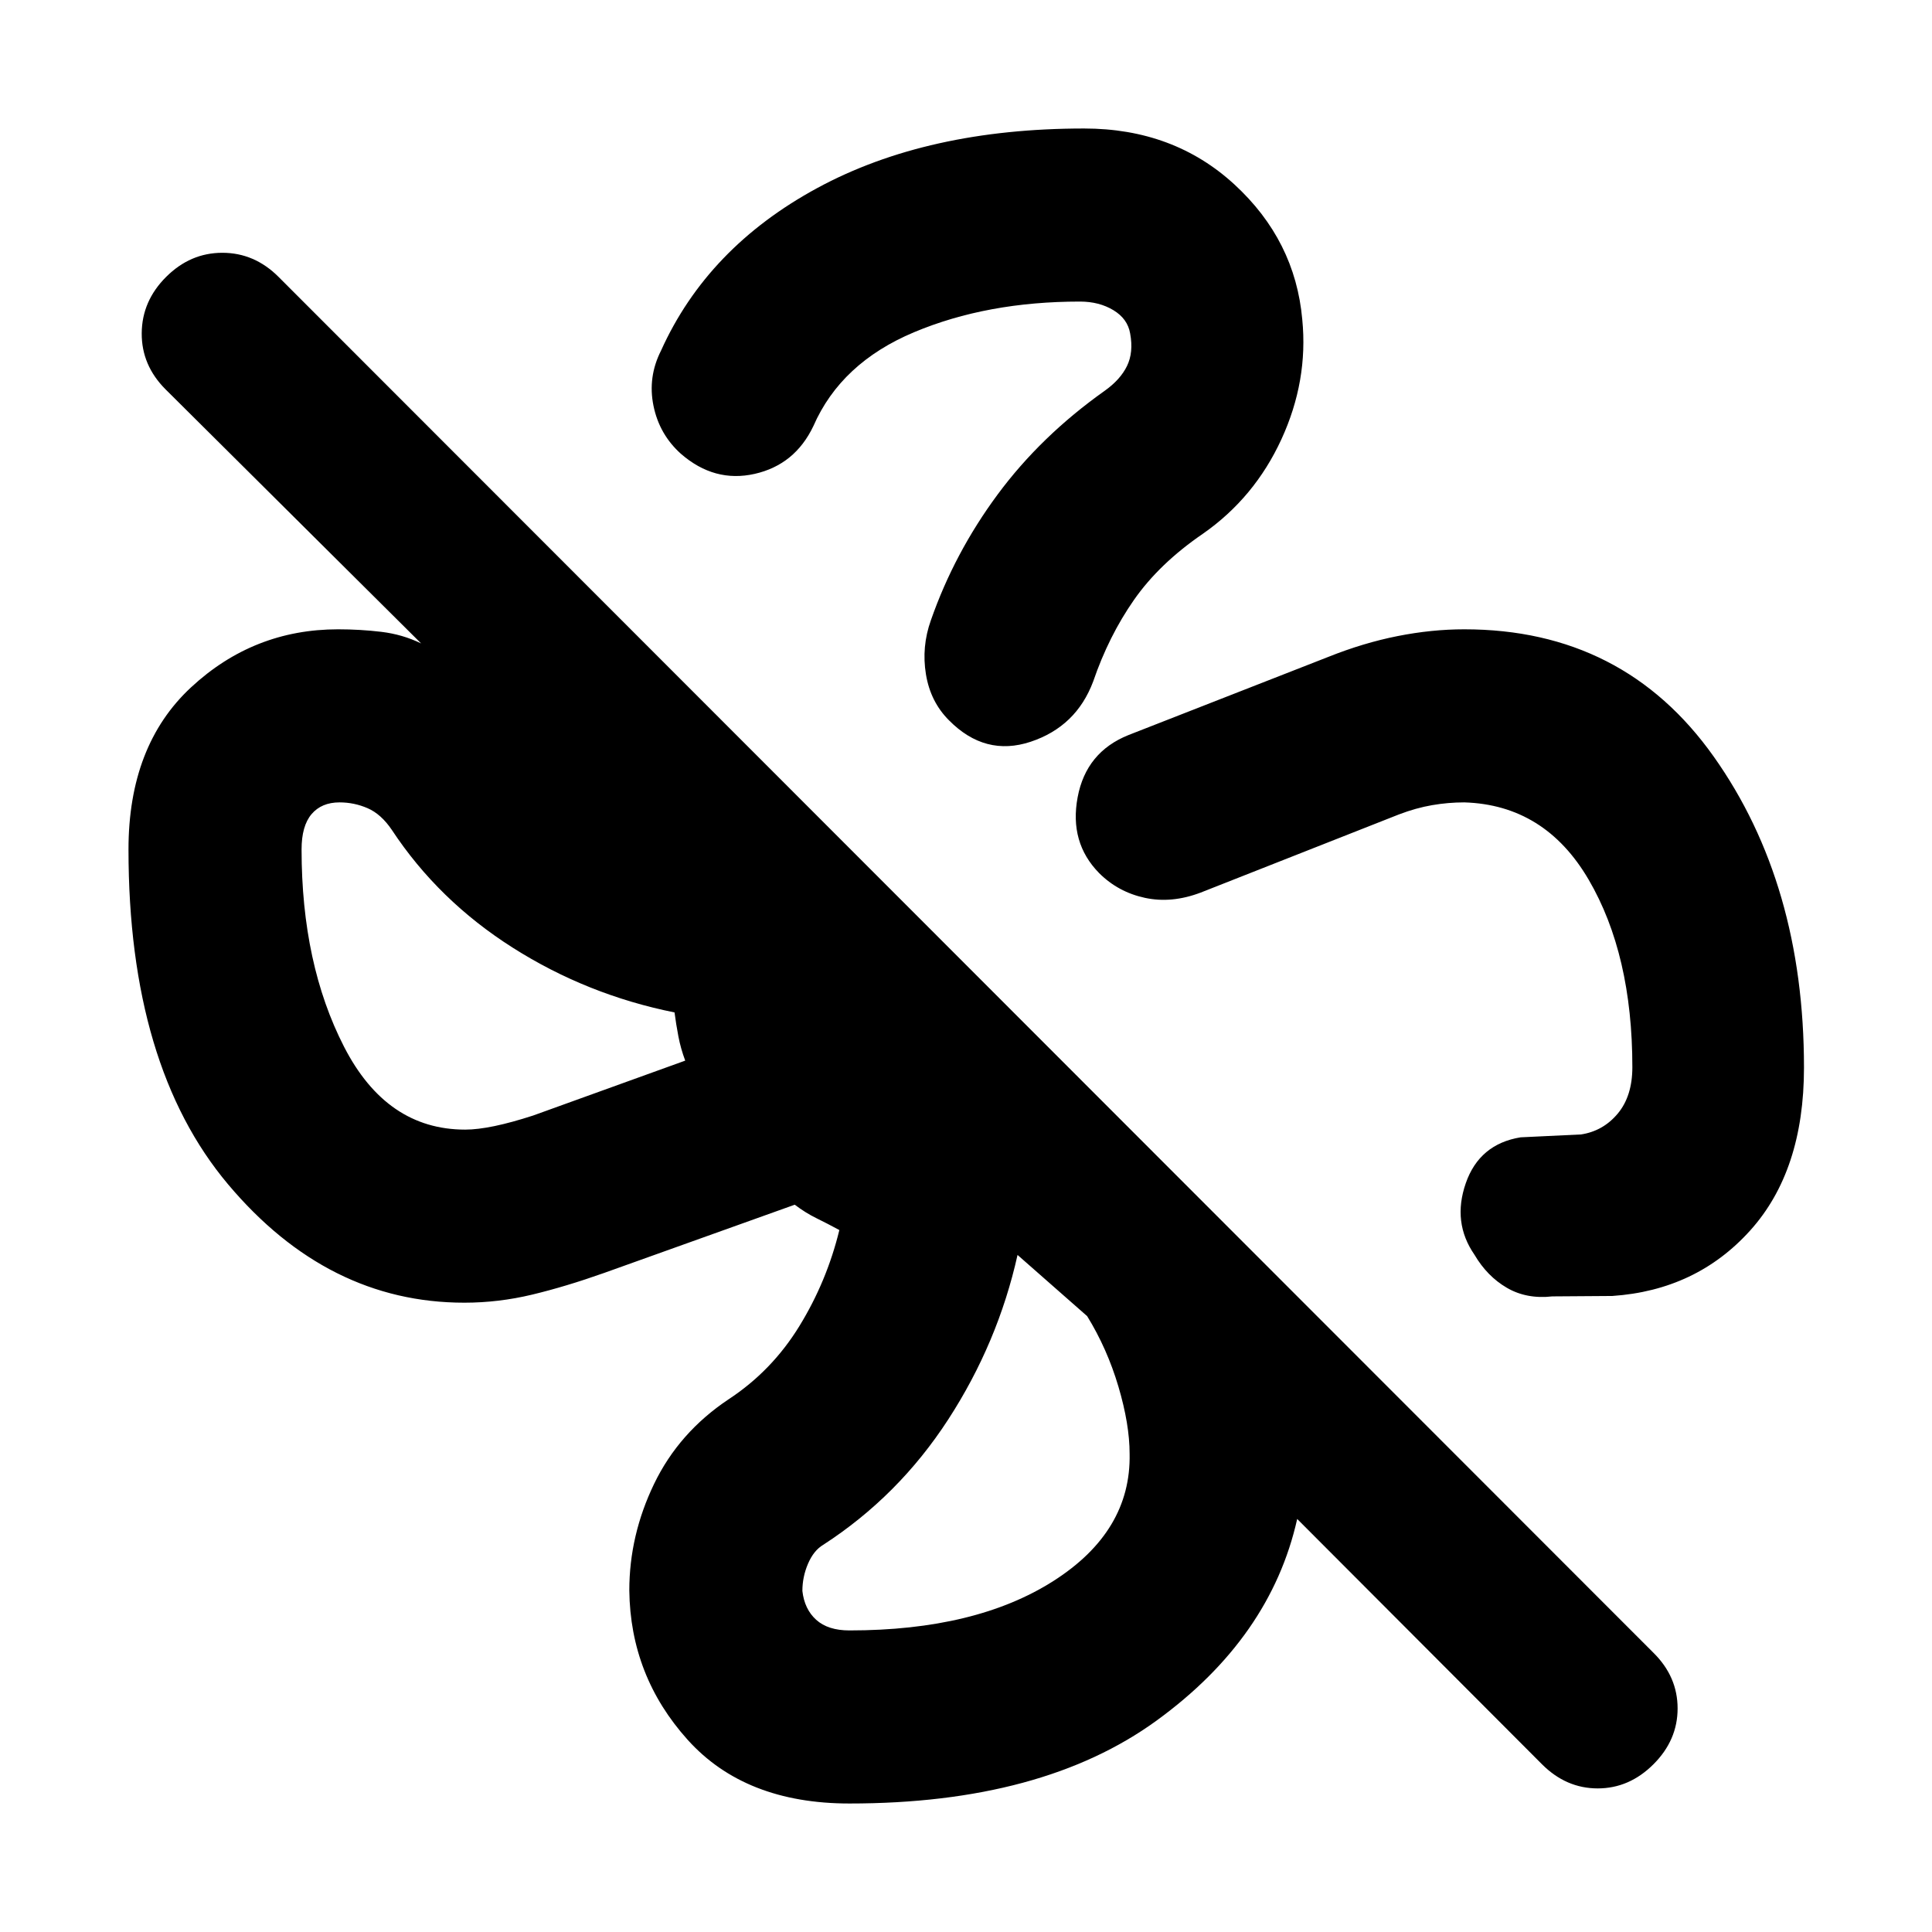 <svg xmlns="http://www.w3.org/2000/svg" height="24" viewBox="0 -960 960 960" width="24"><path d="M647.09-801.24q3 30.44-10.35 59.49t-39.03 46.97q-21.62 14.8-34.21 32.82-12.59 18.03-20.3 40.57-8.42 22.43-31.06 29.96-22.64 7.52-40.6-10.66-9.19-9.17-11.44-22.83-2.25-13.67 2.44-26.84 11.7-33.5 33.16-62.51 21.45-29.01 53.19-51.53 7.81-5.55 11.11-12.34 3.3-6.8 1.57-16.12-1.24-7.33-8.32-11.61-7.08-4.28-16.64-4.28-46.15 0-82.44 15.24-36.28 15.24-50 46.61-9.15 19.23-29.16 23.76-20.01 4.52-36.66-9.96-10.73-9.62-13.64-23.87-2.91-14.26 3.75-27.41 23.08-51.22 77.66-80.8 54.58-29.57 132.58-29.57 44.43 0 74.66 27.79 30.23 27.79 33.73 67.12Zm80.5 153.94q79.13 0 123.96 63.26 44.84 63.26 44.84 154.54 0 51.26-26.74 80.93-26.74 29.68-68.5 32.53l-29.8.21q-12.78 1.44-22.57-4.26-9.8-5.69-16.13-16.45-11.08-16.02-4.32-35.5t27.24-22.83l30.04-1.43q10.98-1.68 18.24-10.36 7.26-8.69 7.26-23.08 0-56.02-21.72-93.17-21.72-37.16-61.8-38.39-7.99 0-16 1.38t-16.5 4.62l-98.48 38.82q-14.44 5.48-27.73 2.61-13.29-2.87-22.73-12.3-14.89-15.16-10.68-37.66 4.2-22.5 25.33-30.95l99.22-38.81q17.46-6.98 34.41-10.34 16.96-3.37 33.16-3.37ZM422.09-63.85q-51.92 0-80.41-31.67-28.48-31.68-28.98-74.2 0-27.39 12.32-52.95 12.33-25.57 37.02-42.03 21.5-14.12 35.15-36.35 13.66-22.23 19.88-47.75-6.05-3.27-11.46-5.92-5.41-2.65-10.7-6.67l-94.7 33.9q-19.14 6.79-35.83 10.79-16.69 4-33.65 4-67.92 0-117.4-58.81-49.48-58.81-49.48-166.4 0-51.66 31.05-80.52 31.06-28.87 73.1-28.87 11 0 21.5 1.26t19.76 5.76L82.28-766.52Q70.3-778.5 70.42-794.47q.12-15.96 12.13-27.94 12-11.98 27.94-11.98 15.94 0 27.92 11.98l683.2 683.69q11.98 11.84 11.98 27.63t-12.01 27.76q-12 11.98-27.69 11.98-15.69 0-27.67-11.98L644.57-205.24q-13.2 59.02-69.9 100.21-56.69 41.18-152.58 41.18ZM231.15-398.7q12.24 0 33.76-7l75.57-27.28q-2.26-6.04-3.4-12.08-1.15-6.04-1.91-11.87-43.43-8.72-80.38-32.16-36.94-23.43-60.09-58.54-5.33-7.87-12.02-10.77-6.68-2.9-13.96-2.9-8.94 0-13.91 5.84-4.96 5.85-4.96 17.55 0 56.9 21.12 98.06 21.12 41.15 60.18 41.15Zm190.94 248.85q62.89 0 101.43-24.62 38.55-24.62 37.78-63.12 0-14.65-5.57-33.45-5.58-18.81-15.53-34.98l-34.59-30.41q-9.74 43.67-34.44 81.75-24.69 38.07-62.15 62.31-4.69 2.8-7.51 9.34-2.81 6.53-2.81 13.57 1.02 9.05 6.86 14.33 5.84 5.28 16.53 5.28ZM245.41-480Zm235.11 236.61Zm-75.45-425.15Zm241.5 240.71Z"/></svg>